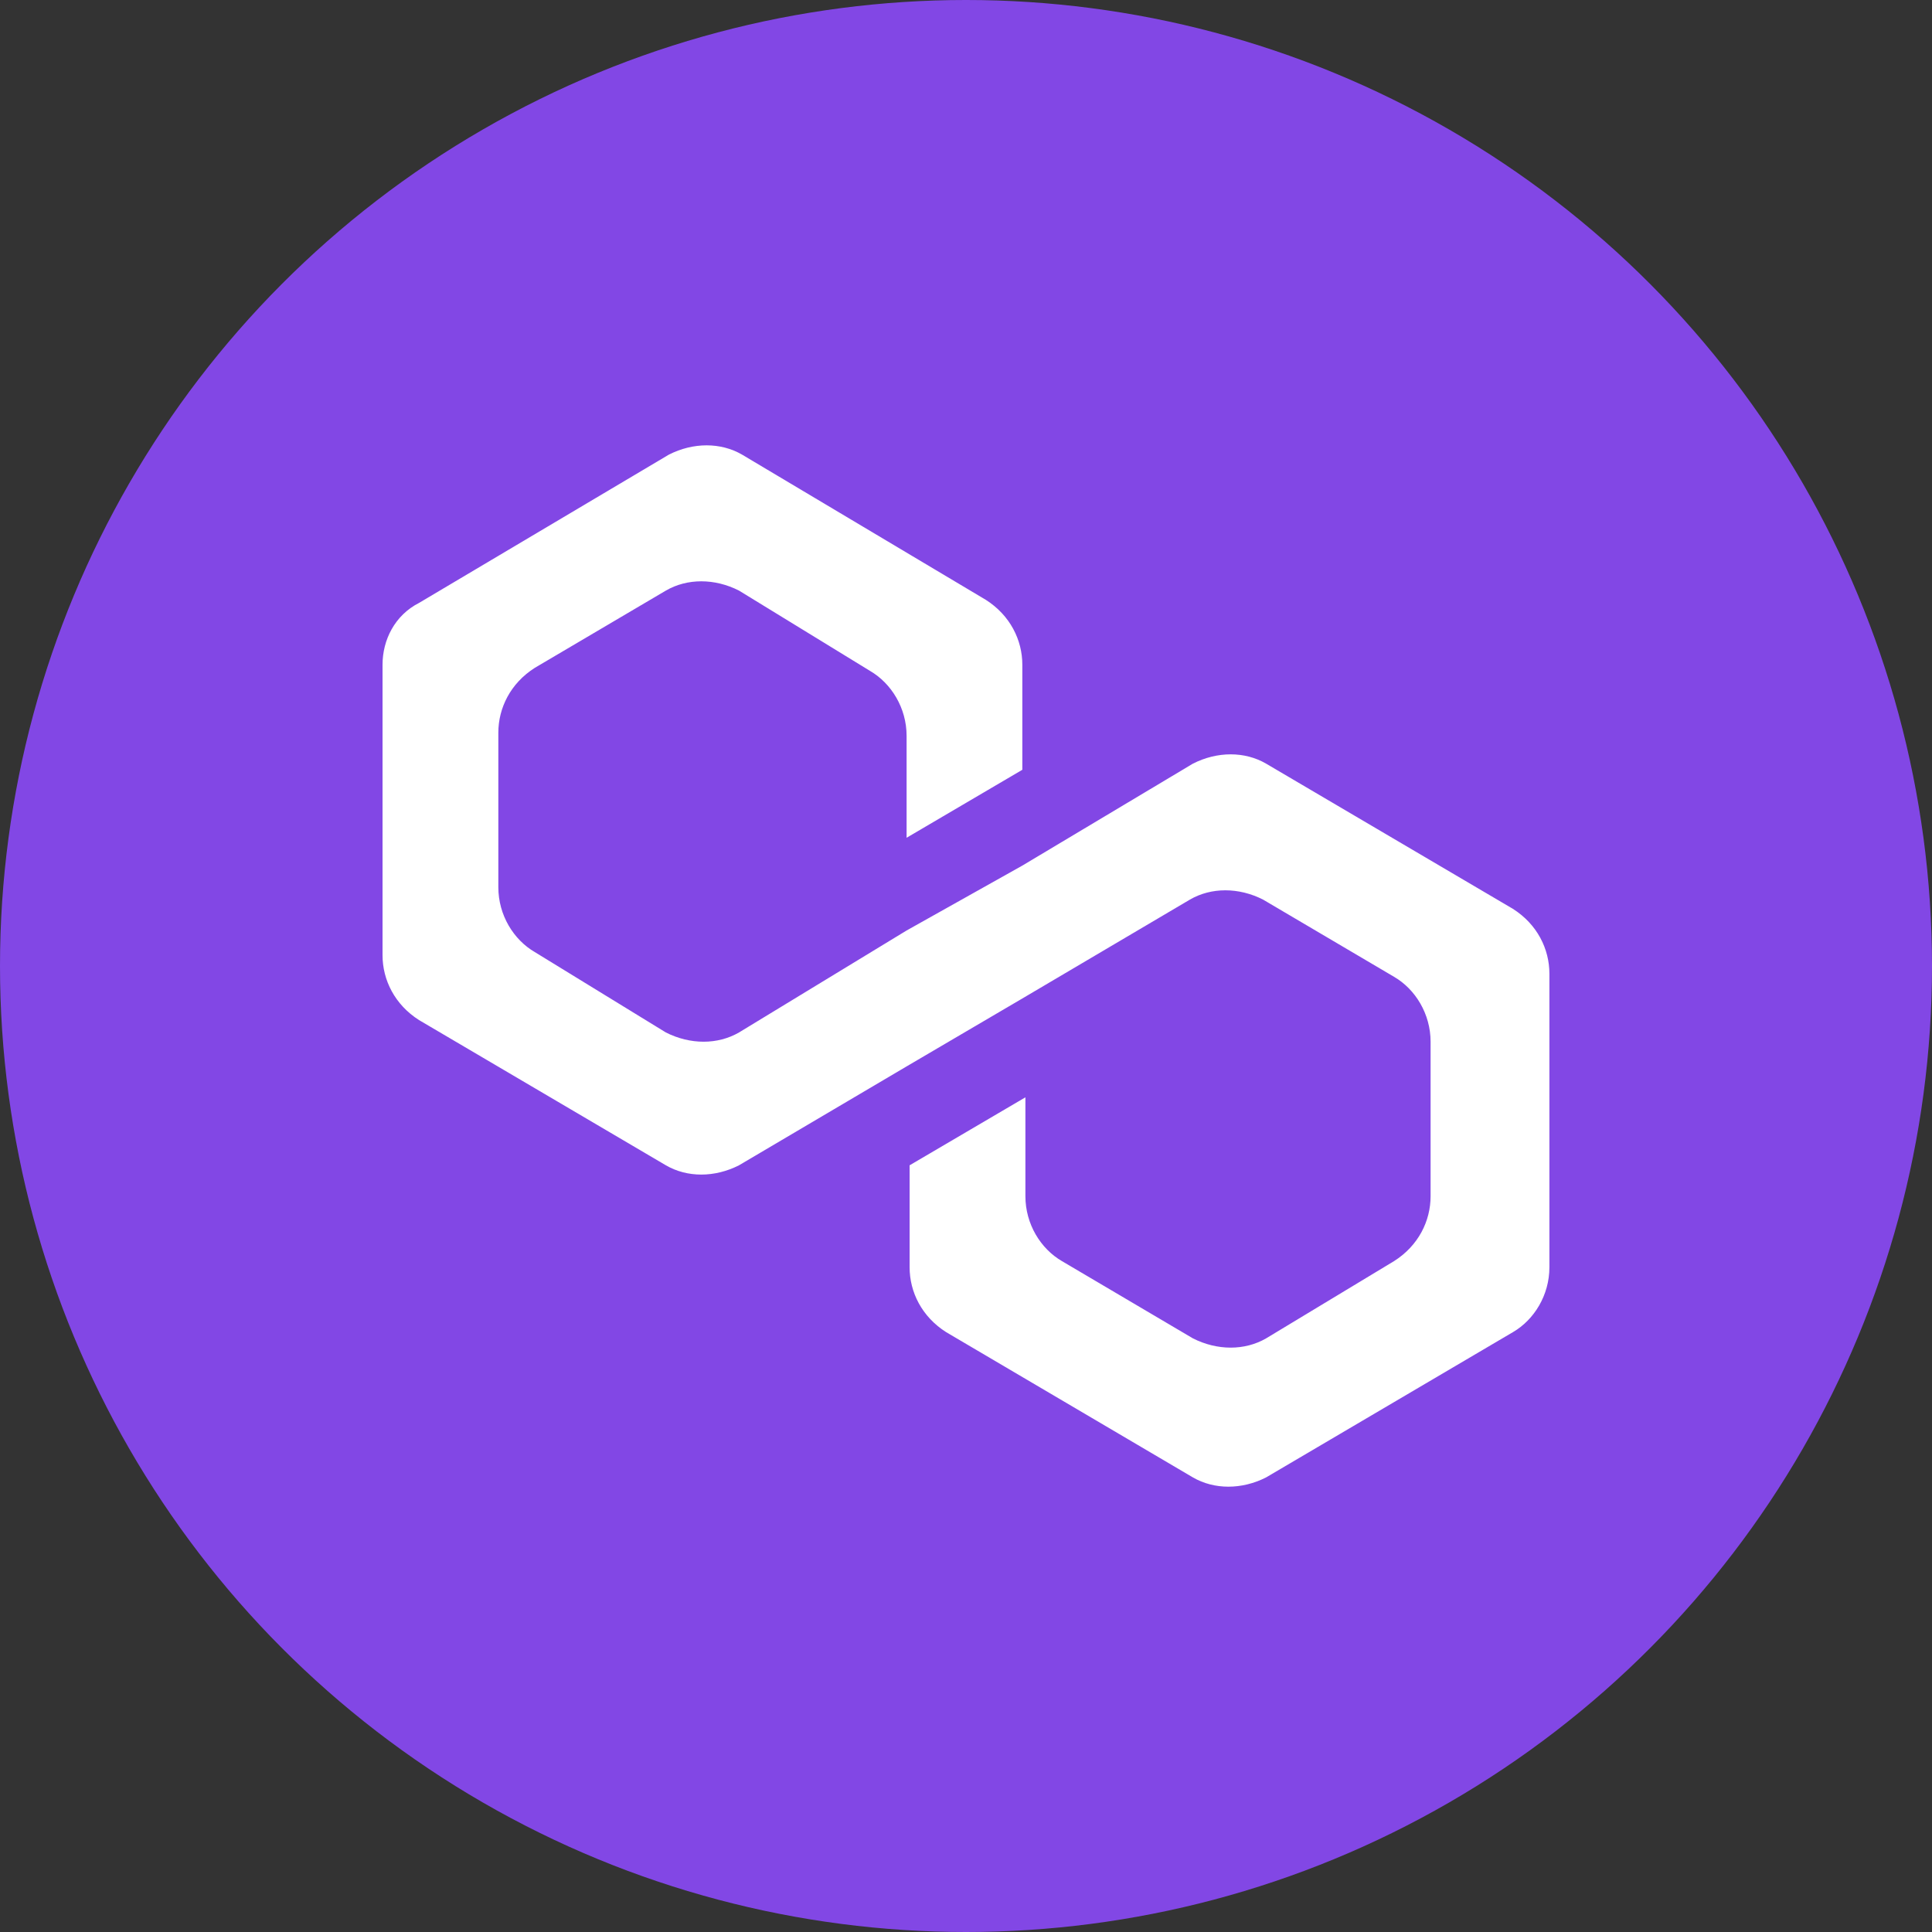 <svg width="500" height="500" viewBox="0 0 32 32" fill="none" xmlns="http://www.w3.org/2000/svg">
<rect x="0" y="0" width="32" height="32" fill="#333333" stroke="none"/>
<g clip-path="url(#clip0_301_1225)">
<circle cx="16" cy="16" r="16" fill="#8247E5"/>
<path d="M20.97 12.648C20.617 12.443 20.163 12.443 19.759 12.648L16.933 14.337L15.016 15.412L12.24 17.101C11.887 17.305 11.433 17.305 11.029 17.101L8.859 15.77C8.506 15.565 8.254 15.156 8.254 14.695V12.136C8.254 11.727 8.455 11.317 8.859 11.061L11.029 9.782C11.382 9.577 11.836 9.577 12.24 9.782L14.41 11.112C14.763 11.317 15.016 11.727 15.016 12.187V13.876L16.933 12.75V11.01C16.933 10.601 16.731 10.191 16.328 9.935L12.291 7.53C11.937 7.325 11.483 7.325 11.079 7.53L6.941 9.986C6.538 10.191 6.336 10.601 6.336 11.01V15.821C6.336 16.23 6.538 16.64 6.941 16.896L11.029 19.301C11.382 19.506 11.836 19.506 12.24 19.301L15.016 17.663L16.933 16.538L19.709 14.9C20.062 14.695 20.516 14.695 20.92 14.9L23.09 16.179C23.443 16.384 23.695 16.794 23.695 17.254V19.813C23.695 20.223 23.494 20.632 23.09 20.888L20.97 22.168C20.617 22.372 20.163 22.372 19.759 22.168L17.589 20.888C17.236 20.683 16.984 20.274 16.984 19.813V18.175L15.066 19.301V20.99C15.066 21.4 15.268 21.809 15.672 22.065L19.759 24.471C20.112 24.675 20.567 24.675 20.97 24.471L25.058 22.065C25.411 21.86 25.663 21.451 25.663 20.99V16.128C25.663 15.719 25.462 15.309 25.058 15.053L20.97 12.648Z" fill="white"/>
</g>
<defs>
<clipPath id="clip0_301_1225">
<rect width="32" height="32" fill="white"/>
</clipPath>
</defs>
</svg>
